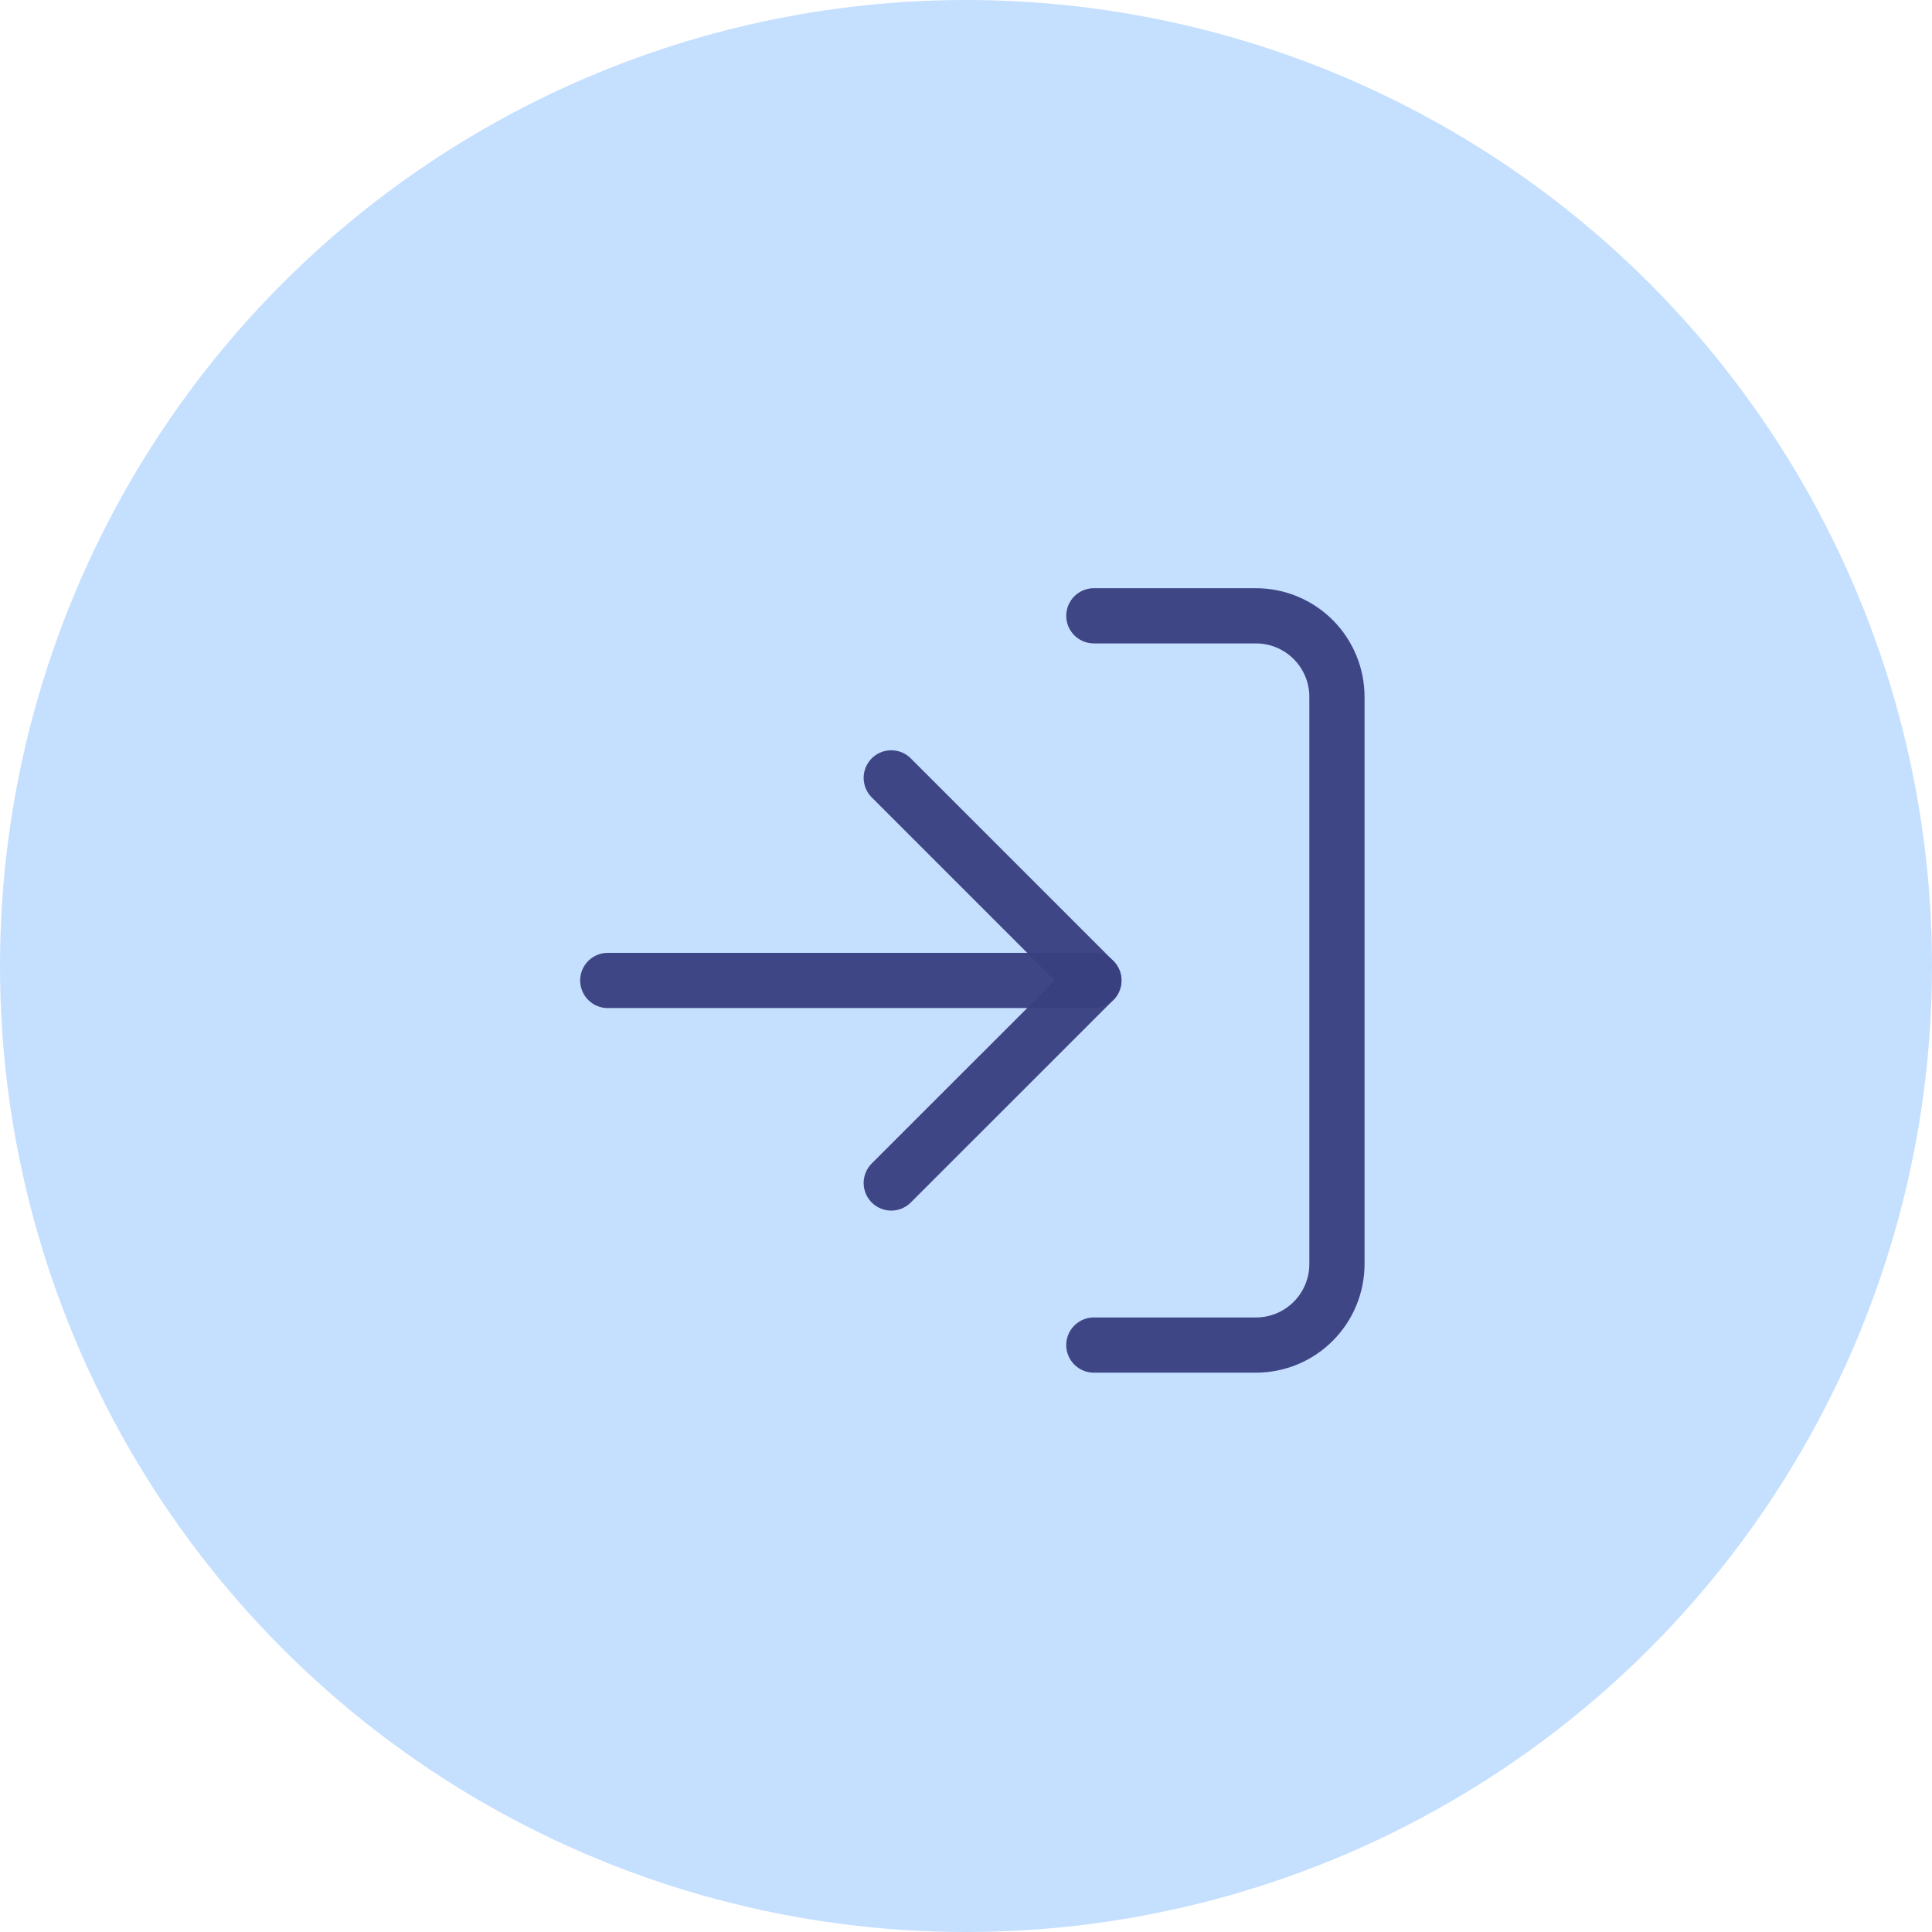 <svg width="35" height="35" viewBox="0 0 35 35" fill="none" xmlns="http://www.w3.org/2000/svg">
<circle cx="17.5" cy="17.5" r="17.5" fill="#C5DFFF"/>
<path d="M19.816 11.156H22.752C23.142 11.156 23.515 11.311 23.79 11.586C24.065 11.861 24.22 12.235 24.22 12.624V22.899C24.22 23.289 24.065 23.662 23.79 23.937C23.515 24.213 23.142 24.367 22.752 24.367H19.816" stroke="#3A4080" stroke-opacity="0.96" stroke-linecap="round" stroke-linejoin="round"/>
<path d="M16.146 21.431L19.816 17.762L16.146 14.092" stroke="#3A4080" stroke-opacity="0.96" stroke-linecap="round" stroke-linejoin="round"/>
<path d="M19.817 17.762H11.01" stroke="#3A4080" stroke-opacity="0.96" stroke-linecap="round" stroke-linejoin="round"/>
</svg>
